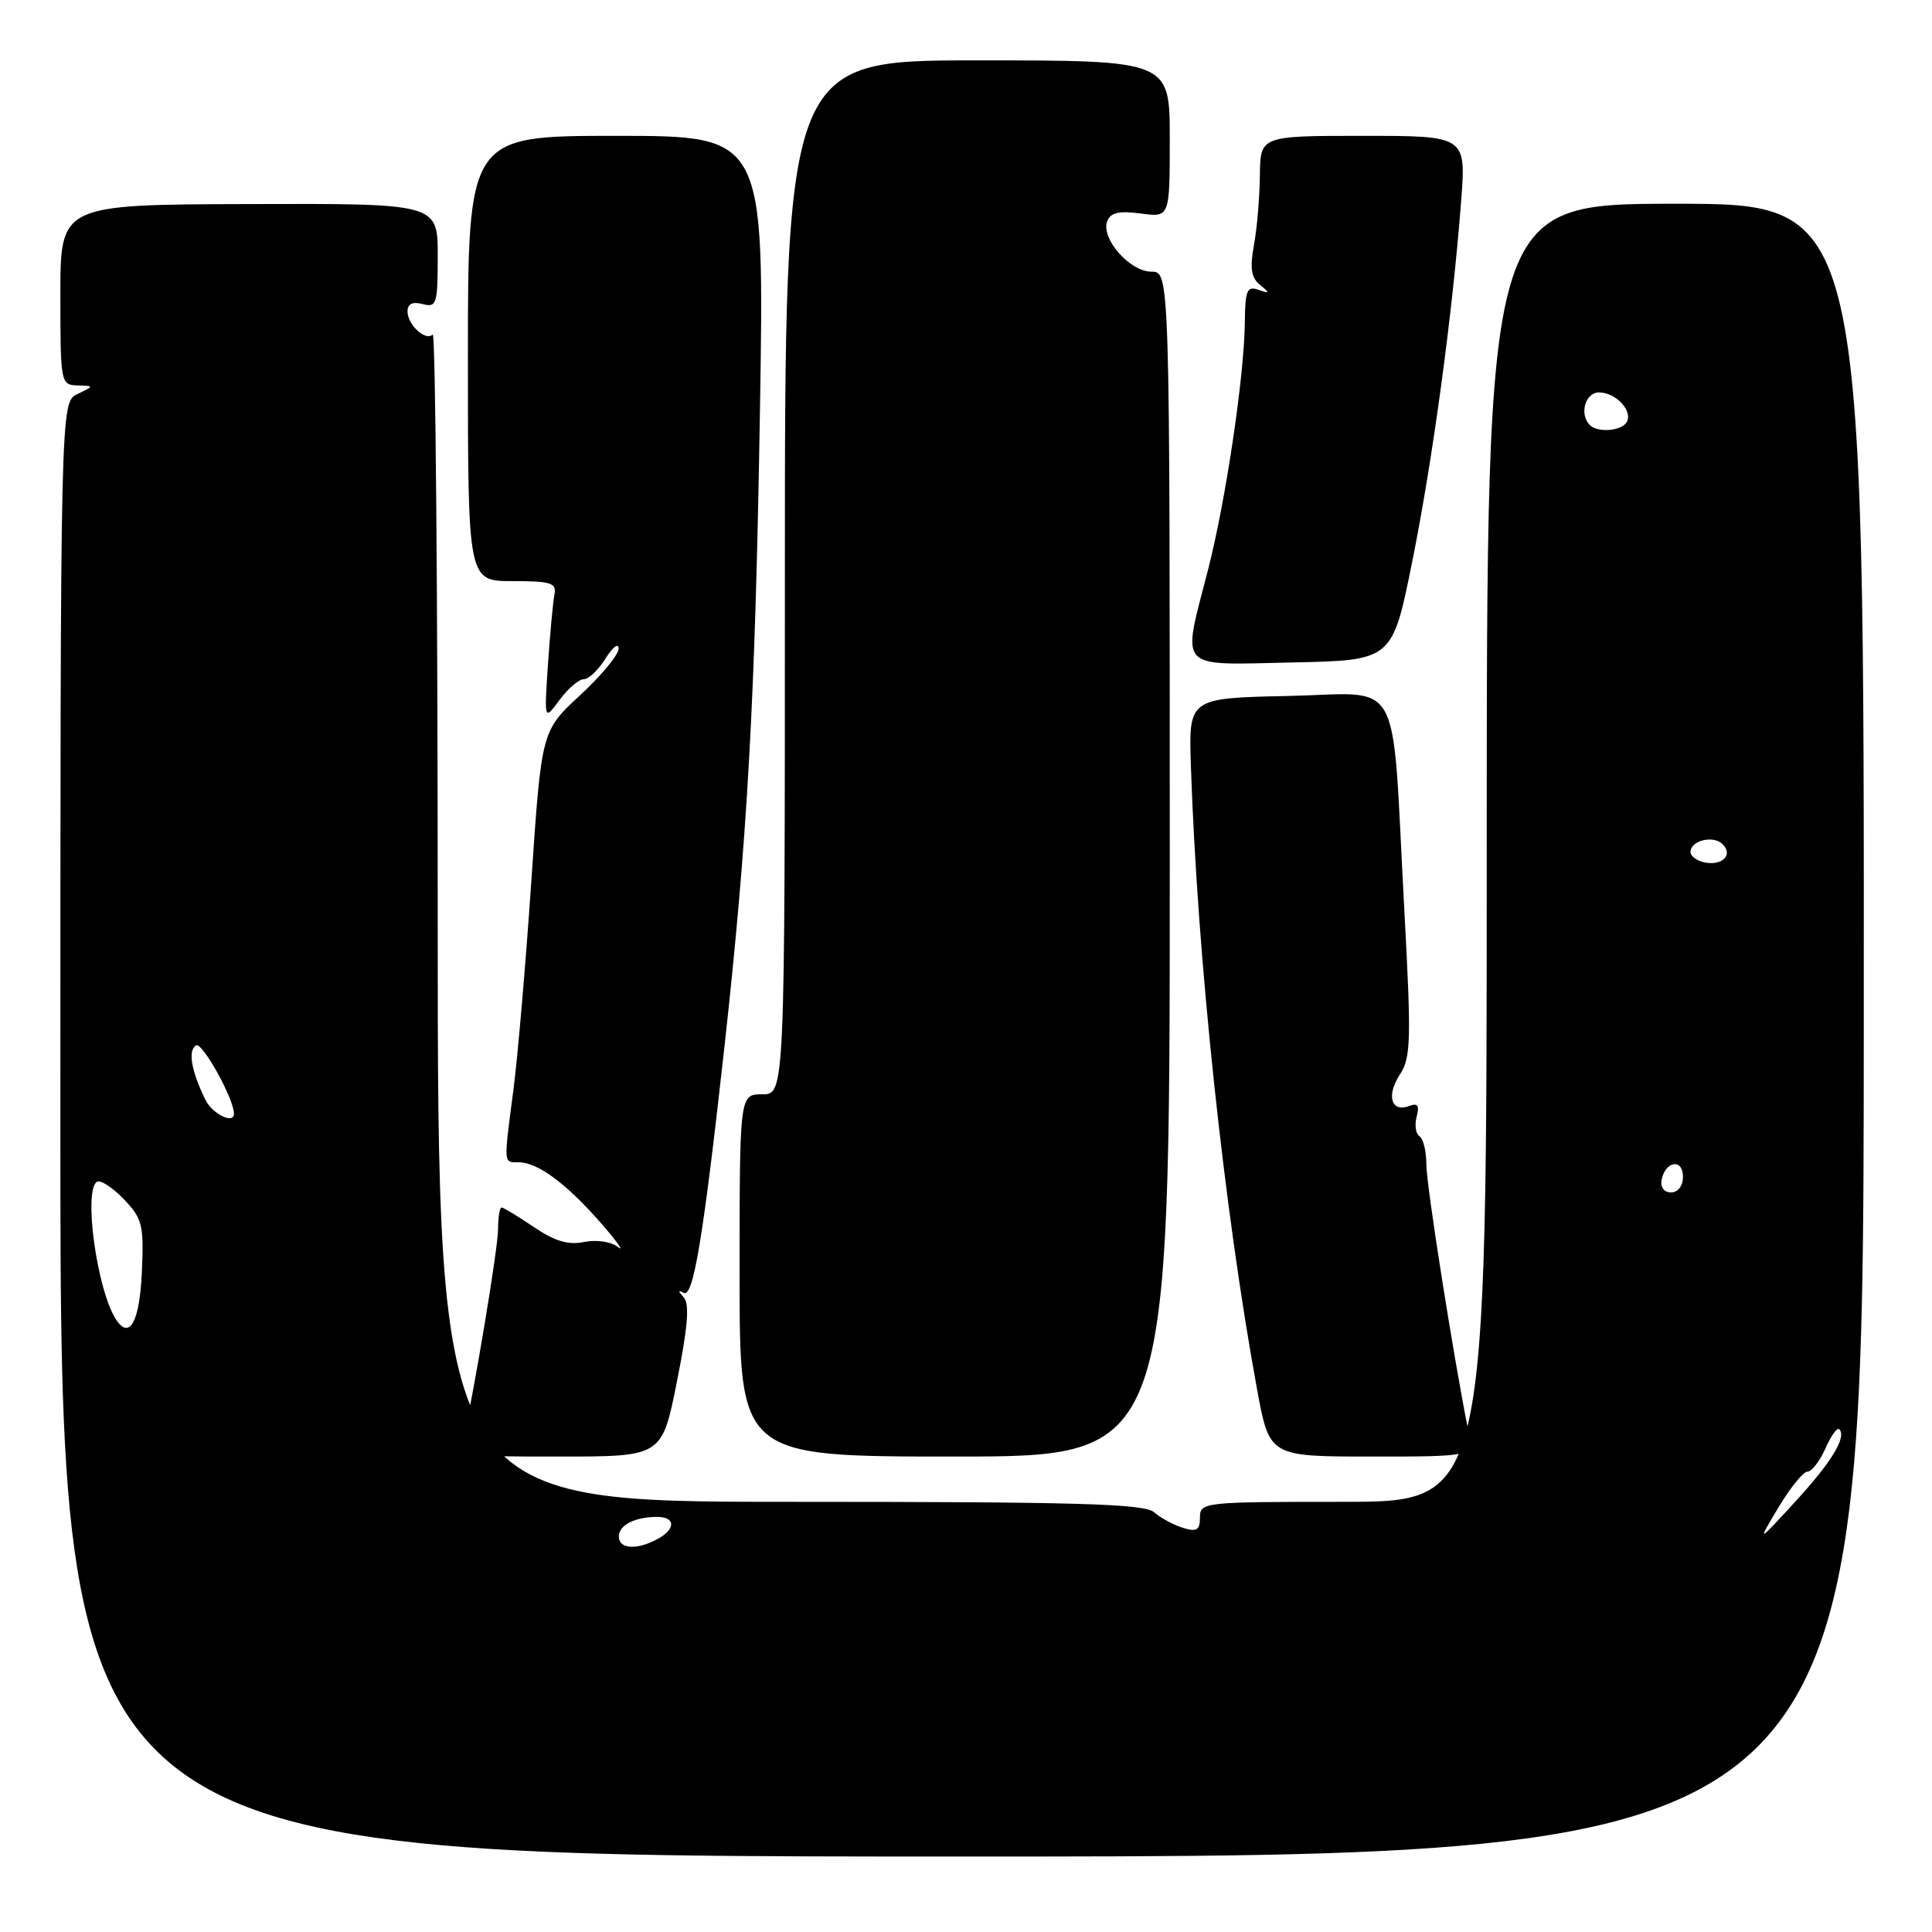 <?xml version="1.0" encoding="UTF-8" standalone="no"?>
<!DOCTYPE svg PUBLIC "-//W3C//DTD SVG 1.1//EN" "http://www.w3.org/Graphics/SVG/1.1/DTD/svg11.dtd" >
<svg xmlns="http://www.w3.org/2000/svg" xmlns:xlink="http://www.w3.org/1999/xlink" version="1.1" viewBox="0 0 256 256">
 <g >
 <path fill="currentColor"
d=" M 246.96 136.50 C 247.02 27.00 247.02 27.00 222.01 27.00 C 197.00 27.00 197.00 27.00 197.00 113.00 C 197.00 199.00 197.00 199.00 178.00 199.00 C 159.46 199.00 159.00 199.05 159.00 201.07 C 159.00 202.75 158.58 203.01 156.75 202.45 C 155.51 202.07 153.79 201.14 152.92 200.38 C 151.63 199.25 142.95 199.00 104.67 199.00 C 58.00 199.00 58.00 199.00 58.00 121.33 C 58.00 78.62 57.70 43.96 57.34 44.32 C 56.41 45.26 54.00 43.05 54.00 41.26 C 54.00 40.26 54.66 39.94 56.00 40.29 C 57.86 40.78 58.00 40.32 58.00 33.89 C 58.00 26.96 58.00 26.96 33.00 27.04 C 8.00 27.11 8.00 27.11 8.00 39.05 C 8.00 50.76 8.05 51.00 10.25 51.07 C 12.50 51.14 12.50 51.14 10.25 52.22 C 8.00 53.31 8.00 53.31 8.00 149.65 C 8.00 246.00 8.00 246.00 127.45 246.00 C 246.91 246.00 246.91 246.00 246.96 136.50 Z  M 89.70 183.04 C 91.15 175.80 91.39 172.76 90.59 171.90 C 89.83 171.06 89.82 170.89 90.58 171.31 C 91.86 172.02 93.16 164.20 95.96 139.00 C 99.05 111.09 100.07 92.95 100.70 54.25 C 101.29 18.00 101.29 18.00 81.64 18.00 C 62.00 18.00 62.00 18.00 62.00 47.50 C 62.00 77.00 62.00 77.00 67.91 77.00 C 73.00 77.00 73.76 77.24 73.47 78.75 C 73.28 79.71 72.89 83.88 72.61 88.00 C 72.11 95.50 72.11 95.50 74.14 92.75 C 75.25 91.24 76.70 90.00 77.35 90.00 C 78.00 90.00 79.30 88.76 80.24 87.25 C 81.18 85.74 81.96 85.15 81.97 85.94 C 81.99 86.73 79.69 89.51 76.88 92.11 C 71.75 96.85 71.75 96.85 70.41 116.67 C 69.67 127.58 68.60 140.06 68.03 144.41 C 66.72 154.44 66.69 154.00 68.75 154.01 C 71.25 154.02 75.03 156.81 79.57 162.00 C 81.73 164.47 82.78 165.94 81.89 165.25 C 80.97 164.52 79.06 164.24 77.39 164.57 C 75.27 165.00 73.49 164.46 70.71 162.57 C 68.62 161.16 66.71 160.00 66.46 160.00 C 66.21 160.00 66.00 161.27 66.00 162.83 C 66.00 165.41 62.66 185.43 61.34 190.75 C 60.78 193.00 60.79 193.00 74.25 193.00 C 87.72 193.00 87.72 193.00 89.70 183.04 Z  M 155.00 114.50 C 155.00 36.00 155.00 36.00 152.57 36.00 C 149.71 36.00 145.84 31.59 146.71 29.32 C 147.15 28.16 148.26 27.91 151.15 28.29 C 155.00 28.81 155.00 28.81 155.00 18.40 C 155.00 8.00 155.00 8.00 129.50 8.00 C 104.00 8.00 104.00 8.00 104.00 76.50 C 104.00 145.00 104.00 145.00 101.00 145.00 C 98.00 145.00 98.00 145.00 98.00 169.00 C 98.00 193.00 98.00 193.00 126.50 193.00 C 155.00 193.00 155.00 193.00 155.00 114.50 Z  M 194.59 189.75 C 192.63 180.02 189.00 157.06 189.00 154.31 C 189.00 152.55 188.59 150.87 188.09 150.56 C 187.60 150.25 187.42 149.09 187.71 147.98 C 188.11 146.48 187.86 146.12 186.72 146.55 C 184.35 147.46 183.66 145.17 185.48 142.40 C 186.96 140.13 187.02 137.93 186.06 120.19 C 184.36 88.74 186.09 91.90 170.68 92.22 C 157.50 92.50 157.50 92.50 157.80 101.50 C 158.66 127.05 162.18 160.19 166.57 184.11 C 168.21 193.00 168.21 193.00 181.73 193.00 C 195.25 193.00 195.25 193.00 194.59 189.75 Z  M 187.11 74.50 C 189.84 60.96 192.45 41.74 193.60 26.75 C 194.28 18.00 194.28 18.00 180.64 18.00 C 167.00 18.00 167.00 18.00 166.94 23.25 C 166.91 26.14 166.56 30.30 166.15 32.50 C 165.60 35.55 165.79 36.80 166.96 37.75 C 168.31 38.85 168.29 38.93 166.75 38.40 C 165.24 37.87 164.99 38.46 164.95 42.64 C 164.88 49.81 162.42 66.36 160.07 75.50 C 156.60 89.01 155.78 88.10 171.24 87.78 C 184.49 87.50 184.49 87.50 187.11 74.50 Z  M 82.00 203.61 C 82.00 202.08 84.10 201.00 87.08 201.00 C 89.56 201.00 89.55 202.64 87.07 203.96 C 84.35 205.42 82.00 205.25 82.00 203.61 Z  M 235.65 199.75 C 237.21 197.14 238.94 195.00 239.50 195.00 C 240.06 195.00 241.12 193.62 241.87 191.94 C 242.61 190.26 243.44 189.10 243.70 189.37 C 244.73 190.40 242.71 193.72 237.86 199.00 C 232.81 204.50 232.81 204.50 235.65 199.75 Z  M 15.35 174.80 C 12.84 170.89 11.03 157.72 12.85 156.59 C 13.31 156.31 14.91 157.34 16.40 158.89 C 18.87 161.48 19.07 162.28 18.80 168.53 C 18.51 175.16 17.15 177.62 15.35 174.80 Z  M 220.18 156.33 C 220.66 153.82 223.00 153.48 223.00 155.92 C 223.00 157.15 222.35 158.00 221.43 158.00 C 220.50 158.00 219.99 157.32 220.18 156.33 Z  M 27.23 145.75 C 25.35 141.92 24.87 139.20 25.97 138.52 C 26.79 138.01 31.00 145.59 31.00 147.58 C 31.00 149.00 28.15 147.62 27.23 145.75 Z  M 225.75 114.25 C 224.79 114.03 224.00 113.42 224.00 112.90 C 224.00 111.36 227.03 110.63 228.27 111.87 C 229.71 113.31 228.13 114.80 225.75 114.25 Z  M 210.67 56.33 C 209.23 54.90 210.04 52.00 211.88 52.00 C 214.13 52.00 216.43 54.49 215.53 55.96 C 214.81 57.12 211.70 57.36 210.67 56.33 Z "/>
</g>
</svg>